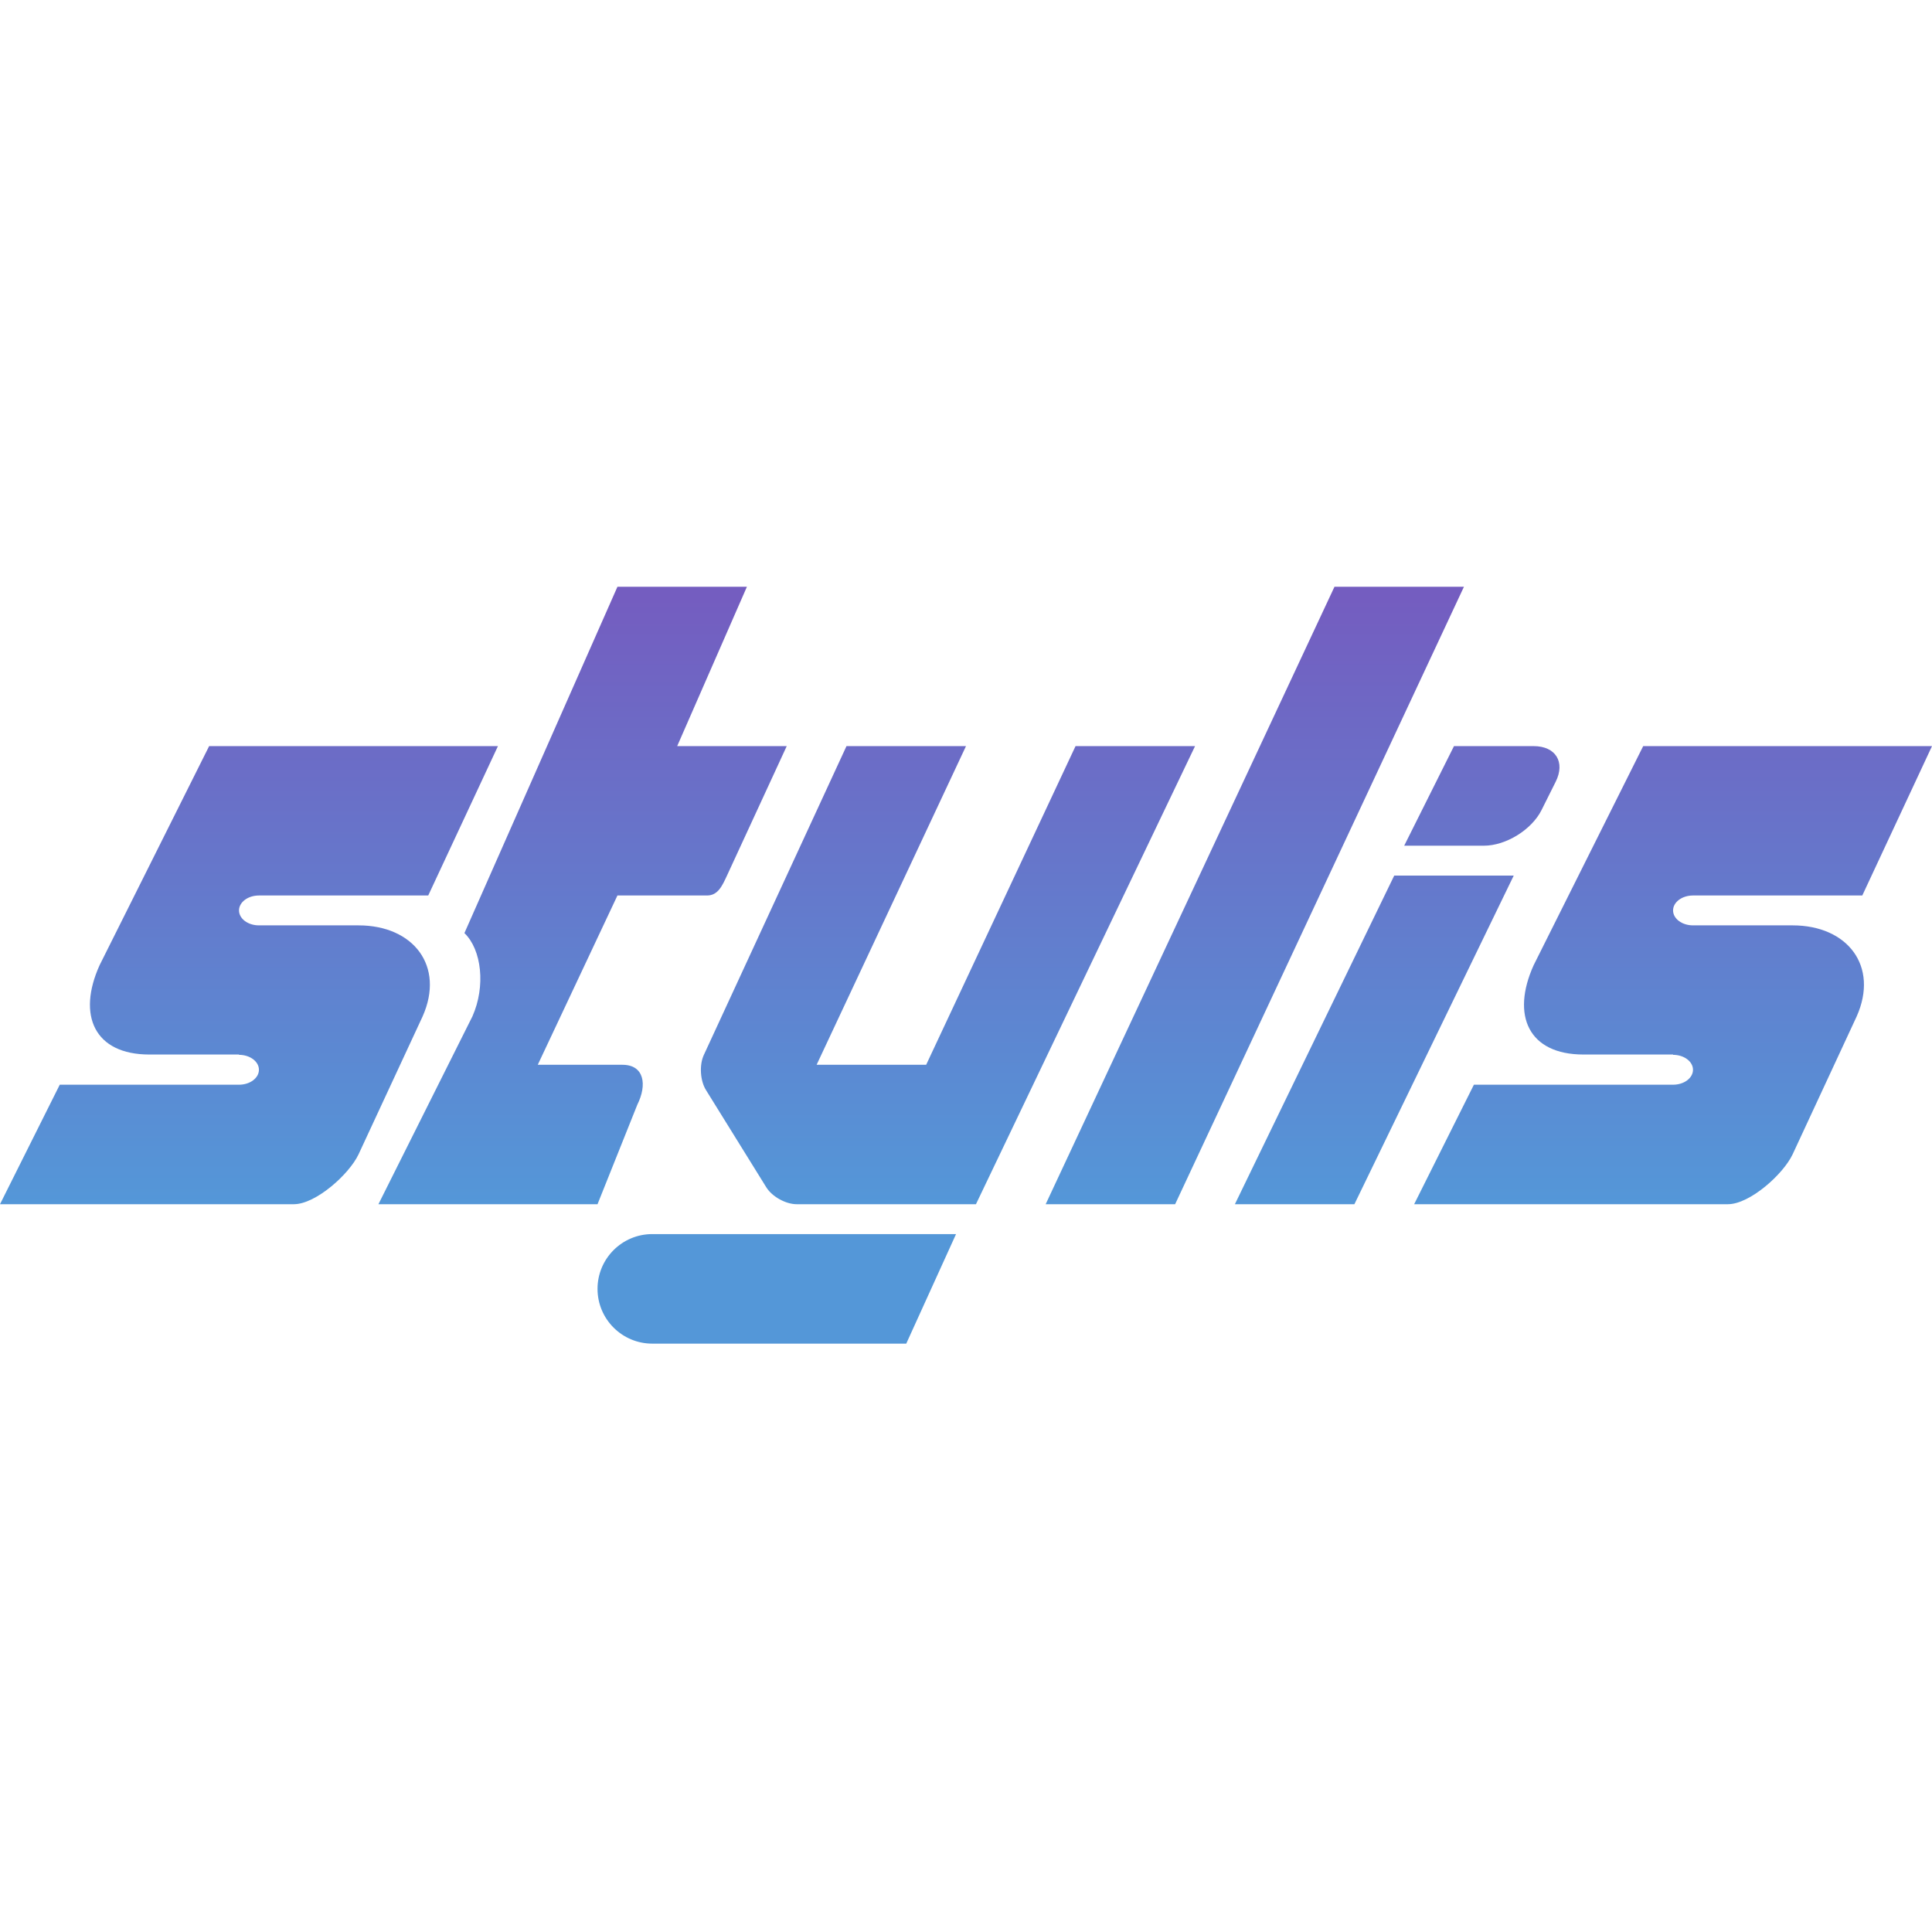 <svg viewBox="0 0 512 201" xmlns="http://www.w3.org/2000/svg" preserveAspectRatio="xMidYMid" height="1em" width="1em">
  <defs>
    <linearGradient x1="47.165%" y1="1.316%" x2="47.165%" y2="81.579%" id="a">
      <stop stop-color="#745DC0" offset="0%"/>
      <stop stop-color="#5497D8" offset="100%"/>
    </linearGradient>
  </defs>
  <path d="M374.763 163.629h83.134c5.83 0 14.658-7.927 17.155-13.196l16.992-36.584c5.92-13.32-2.417-24.117-16.992-24.117H448.66c-2.915 0-5.279-1.773-5.279-3.959s2.364-3.959 5.279-3.959h44.866L512 42.227h-76.536l-29.031 58.062c-6 13.284-1.38 23.67 13.196 23.67h23.752v.082c2.916 0 5.279 1.773 5.279 3.959s-2.363 3.959-5.279 3.959h-52.783l-15.835 31.67Zm-201.897 7.917c-8.017 0-14.515 6.5-14.515 14.516 0 8.017 6.498 14.515 14.515 14.515h67.299l13.196-29.03h-80.495Zm51.464-129.32-37.814 81.862c-1.222 2.647-.968 6.8.569 9.277l15.988 25.778c1.537 2.478 5.146 4.486 8.061 4.486h47.505l58.062-121.402h-31.67l-39.588 84.453h-29.03L256 42.227h-31.67Zm145.155 34.31-42.227 87.093h31.67l42.227-87.093h-31.67Zm15.835-34.31L372.124 68.62h21.126c5.83 0 12.669-4.229 15.274-9.444l3.748-7.504c2.606-5.216-.009-9.444-5.839-9.444H385.32ZM0 163.63h77.856c5.83 0 14.657-7.927 17.154-13.196l16.993-36.584c5.92-13.32-2.417-24.117-16.993-24.117H68.62c-2.916 0-5.279-1.773-5.279-3.959s2.363-3.959 5.279-3.959h44.866l18.474-39.587H55.423L26.392 100.29c-6 13.284-1.38 23.67 13.196 23.67H63.34v.082c2.915 0 5.279 1.773 5.279 3.959s-2.364 3.959-5.279 3.959H15.835L0 163.629ZM353.65 0l-76.537 163.629h34.31L387.959 0h-34.31ZM163.628 0l-40.551 91.777c4.57 4.391 5.663 14.101 2.12 22.072l-24.91 49.78h58.063l10.556-26.392c2.607-5.215 1.872-10.557-3.959-10.557h-22.433l21.114-44.866h23.752c2.916 0 4.046-2.636 5.279-5.278l15.835-34.31h-29.031L197.938 0h-34.31Z" fill="url(#a)" fill-rule="evenodd"/>
</svg>
